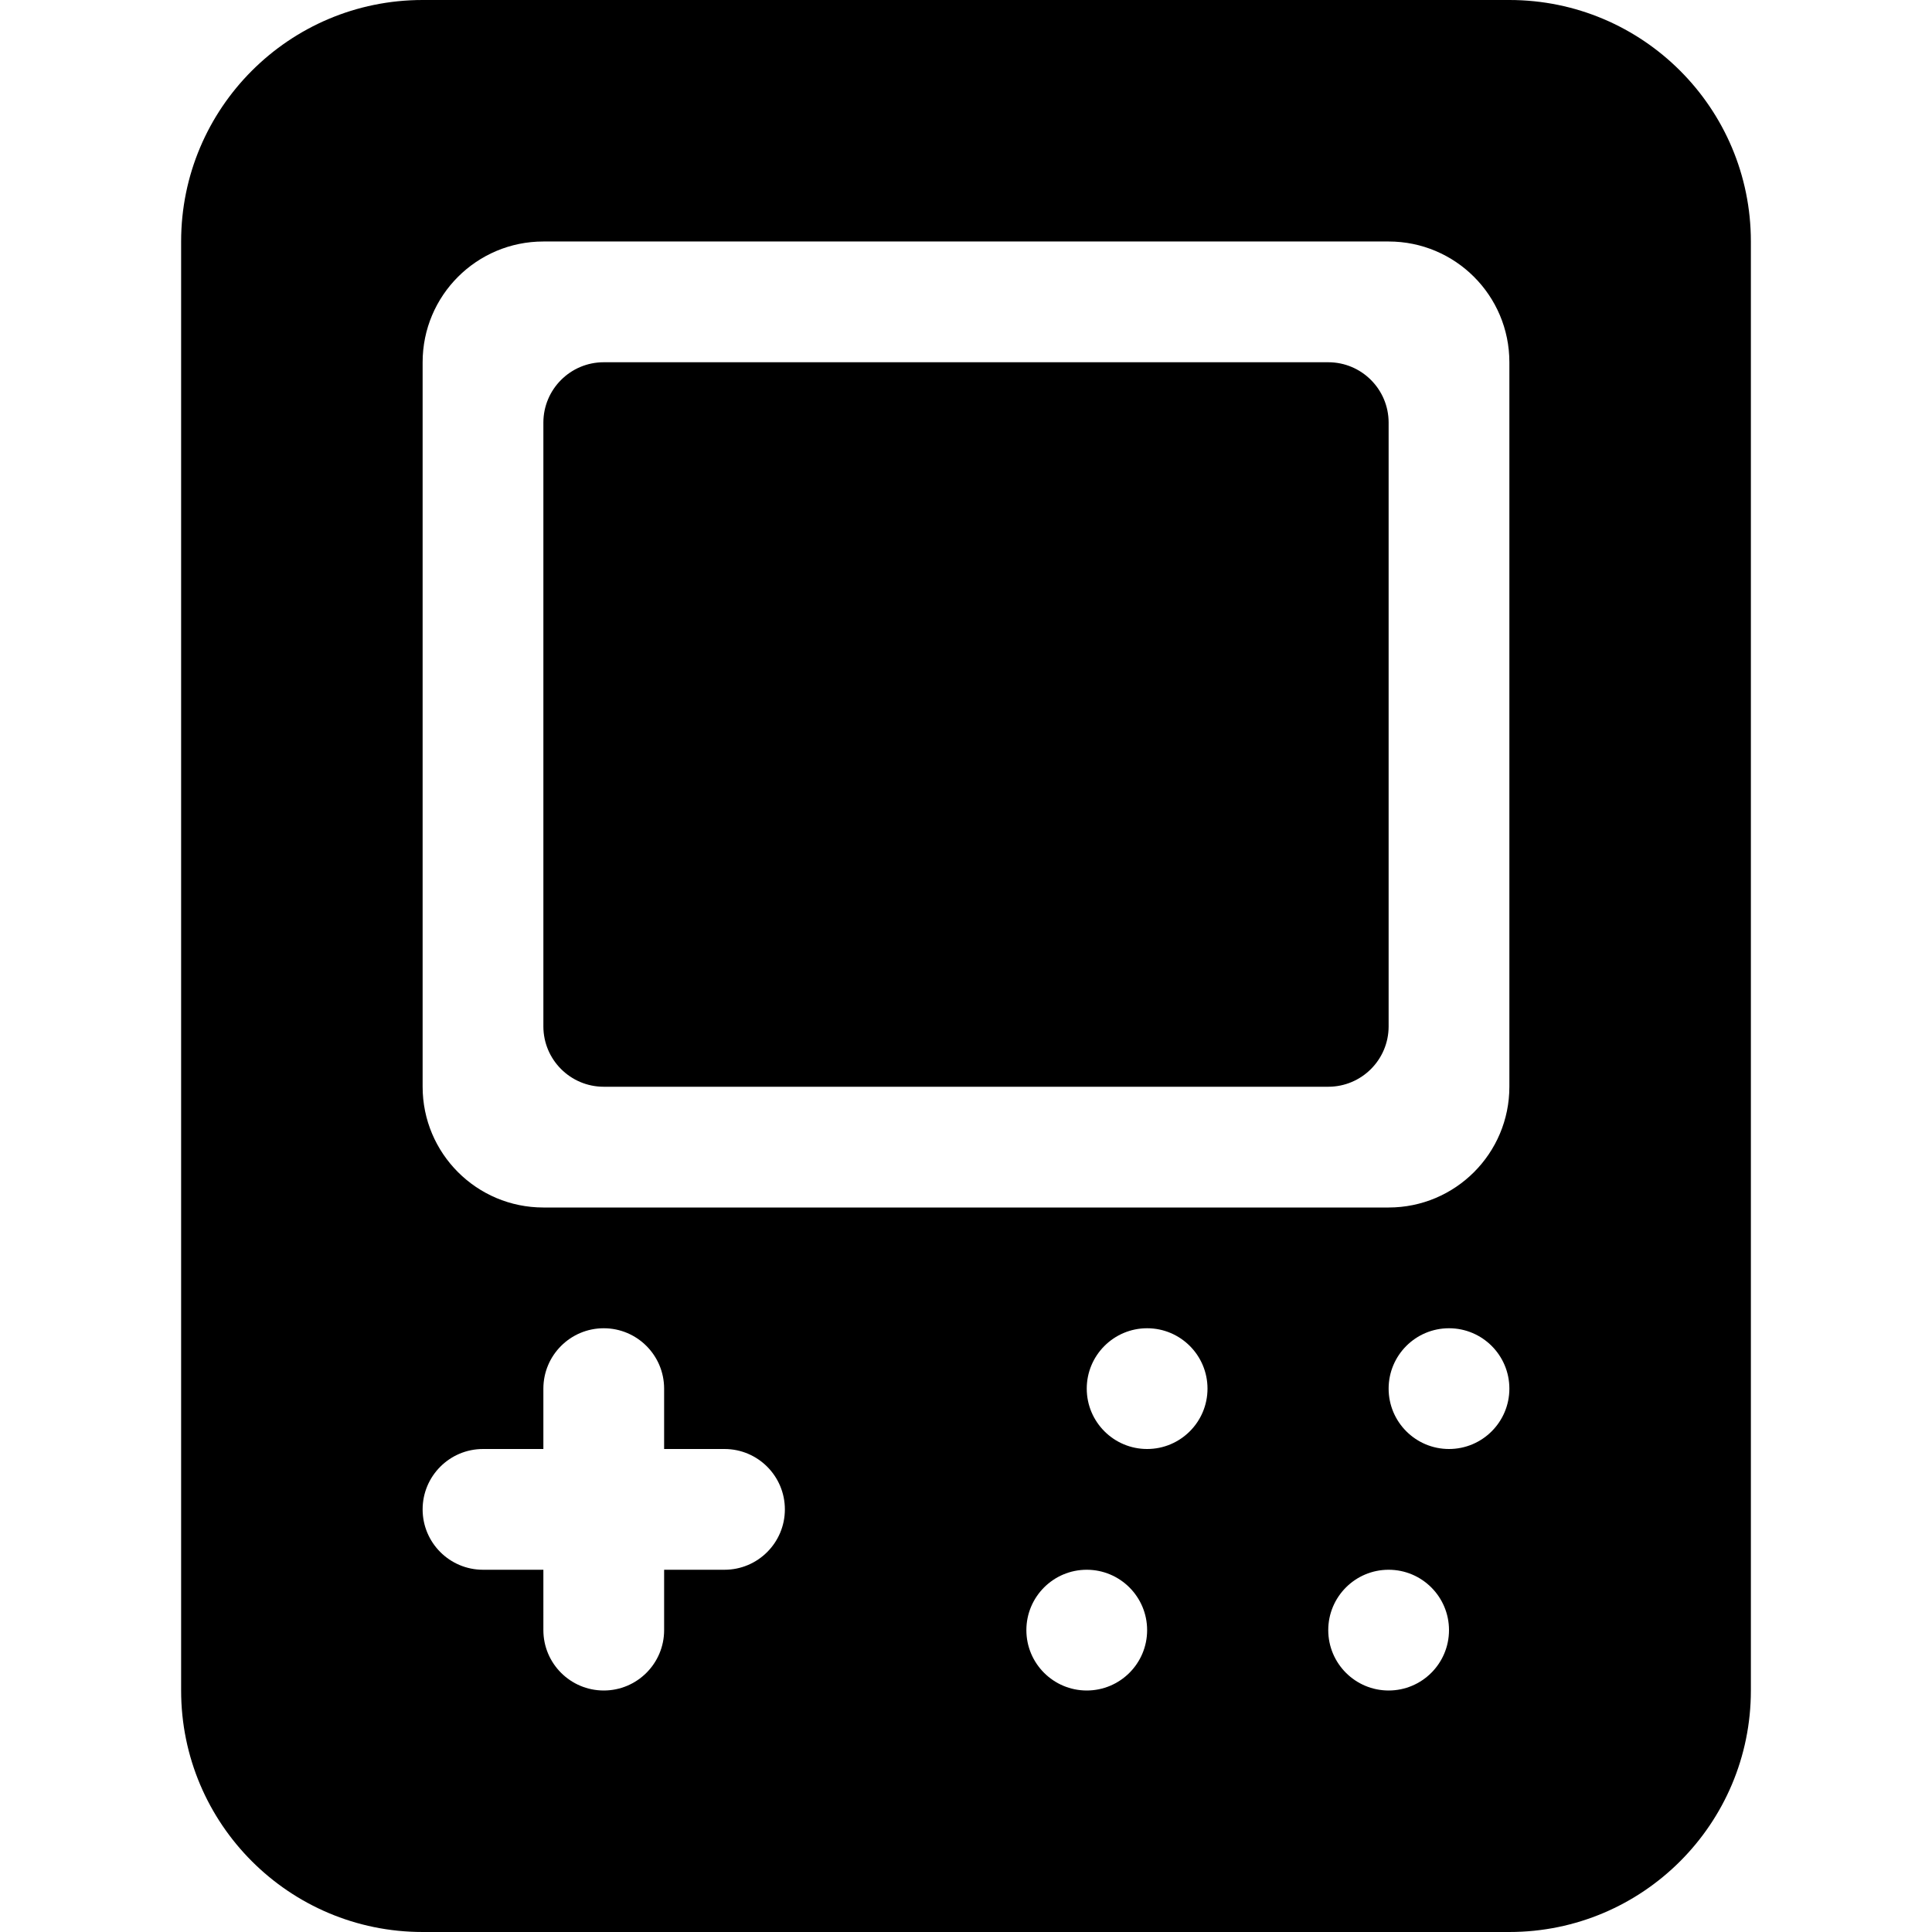 <?xml version="1.0" encoding="iso-8859-1"?>
<!-- Generator: Adobe Illustrator 16.0.0, SVG Export Plug-In . SVG Version: 6.00 Build 0)  -->
<!DOCTYPE svg PUBLIC "-//W3C//DTD SVG 1.1//EN" "http://www.w3.org/Graphics/SVG/1.1/DTD/svg11.dtd">
<svg version="1.1" id="Capa_1" xmlns="http://www.w3.org/2000/svg" xmlns:xlink="http://www.w3.org/1999/xlink" x="0px" y="0px"
	 width="753.23px" height="753.23px" viewBox="0 0 753.23 753.23" style="enable-background:new 0 0 753.23 753.23;"
	 xml:space="preserve">
<g>
	<g id="_x37__14_">
		<g>
			<path d="M588.461,0H164.769c-51.997,0-94.154,42.157-94.154,94.154v564.923c0,51.996,42.157,94.153,94.154,94.153h423.692
				c51.997,0,94.154-42.157,94.154-94.153V94.154C682.615,42.157,640.458,0,588.461,0z M282.461,612h-23.539v23.538
				c0,12.993-10.545,23.539-23.539,23.539c-12.993,0-23.538-10.546-23.538-23.539V612h-23.539
				c-12.993,0-23.539-10.545-23.539-23.539c0-12.993,10.545-23.538,23.539-23.538h23.539v-23.538
				c0-12.993,10.545-23.539,23.538-23.539c12.994,0,23.539,10.546,23.539,23.539v23.538h23.539
				c12.993,0,23.539,10.545,23.539,23.538C306,601.455,295.455,612,282.461,612z M423.692,659.077
				c-12.993,0-23.539-10.546-23.539-23.539S410.699,612,423.692,612s23.538,10.545,23.538,23.538S436.686,659.077,423.692,659.077z
				 M447.23,564.923c-12.993,0-23.538-10.545-23.538-23.538s10.545-23.539,23.538-23.539s23.539,10.546,23.539,23.539
				S460.224,564.923,447.23,564.923z M541.385,659.077c-12.993,0-23.539-10.546-23.539-23.539S528.392,612,541.385,612
				s23.538,10.545,23.538,23.538S554.378,659.077,541.385,659.077z M564.923,564.923c-12.993,0-23.538-10.545-23.538-23.538
				s10.545-23.539,23.538-23.539s23.538,10.546,23.538,23.539S577.916,564.923,564.923,564.923z M588.461,423.692
				c0,25.986-21.066,47.077-47.076,47.077H211.846c-26.01,0-47.077-21.091-47.077-47.077V141.23
				c0-26.01,21.067-47.077,47.077-47.077h329.539c26.01,0,47.076,21.067,47.076,47.077V423.692z M517.846,141.23H235.384
				c-12.993,0-23.538,10.545-23.538,23.539v235.384c0,12.993,10.545,23.539,23.538,23.539h282.461
				c12.993,0,23.539-10.546,23.539-23.539V164.769C541.385,151.776,530.839,141.23,517.846,141.23z"/>
		</g>
	</g>
</g>
<g>
</g>
<g>
</g>
<g>
</g>
<g>
</g>
<g>
</g>
<g>
</g>
<g>
</g>
<g>
</g>
<g>
</g>
<g>
</g>
<g>
</g>
<g>
</g>
<g>
</g>
<g>
</g>
<g>
</g>
</svg>
